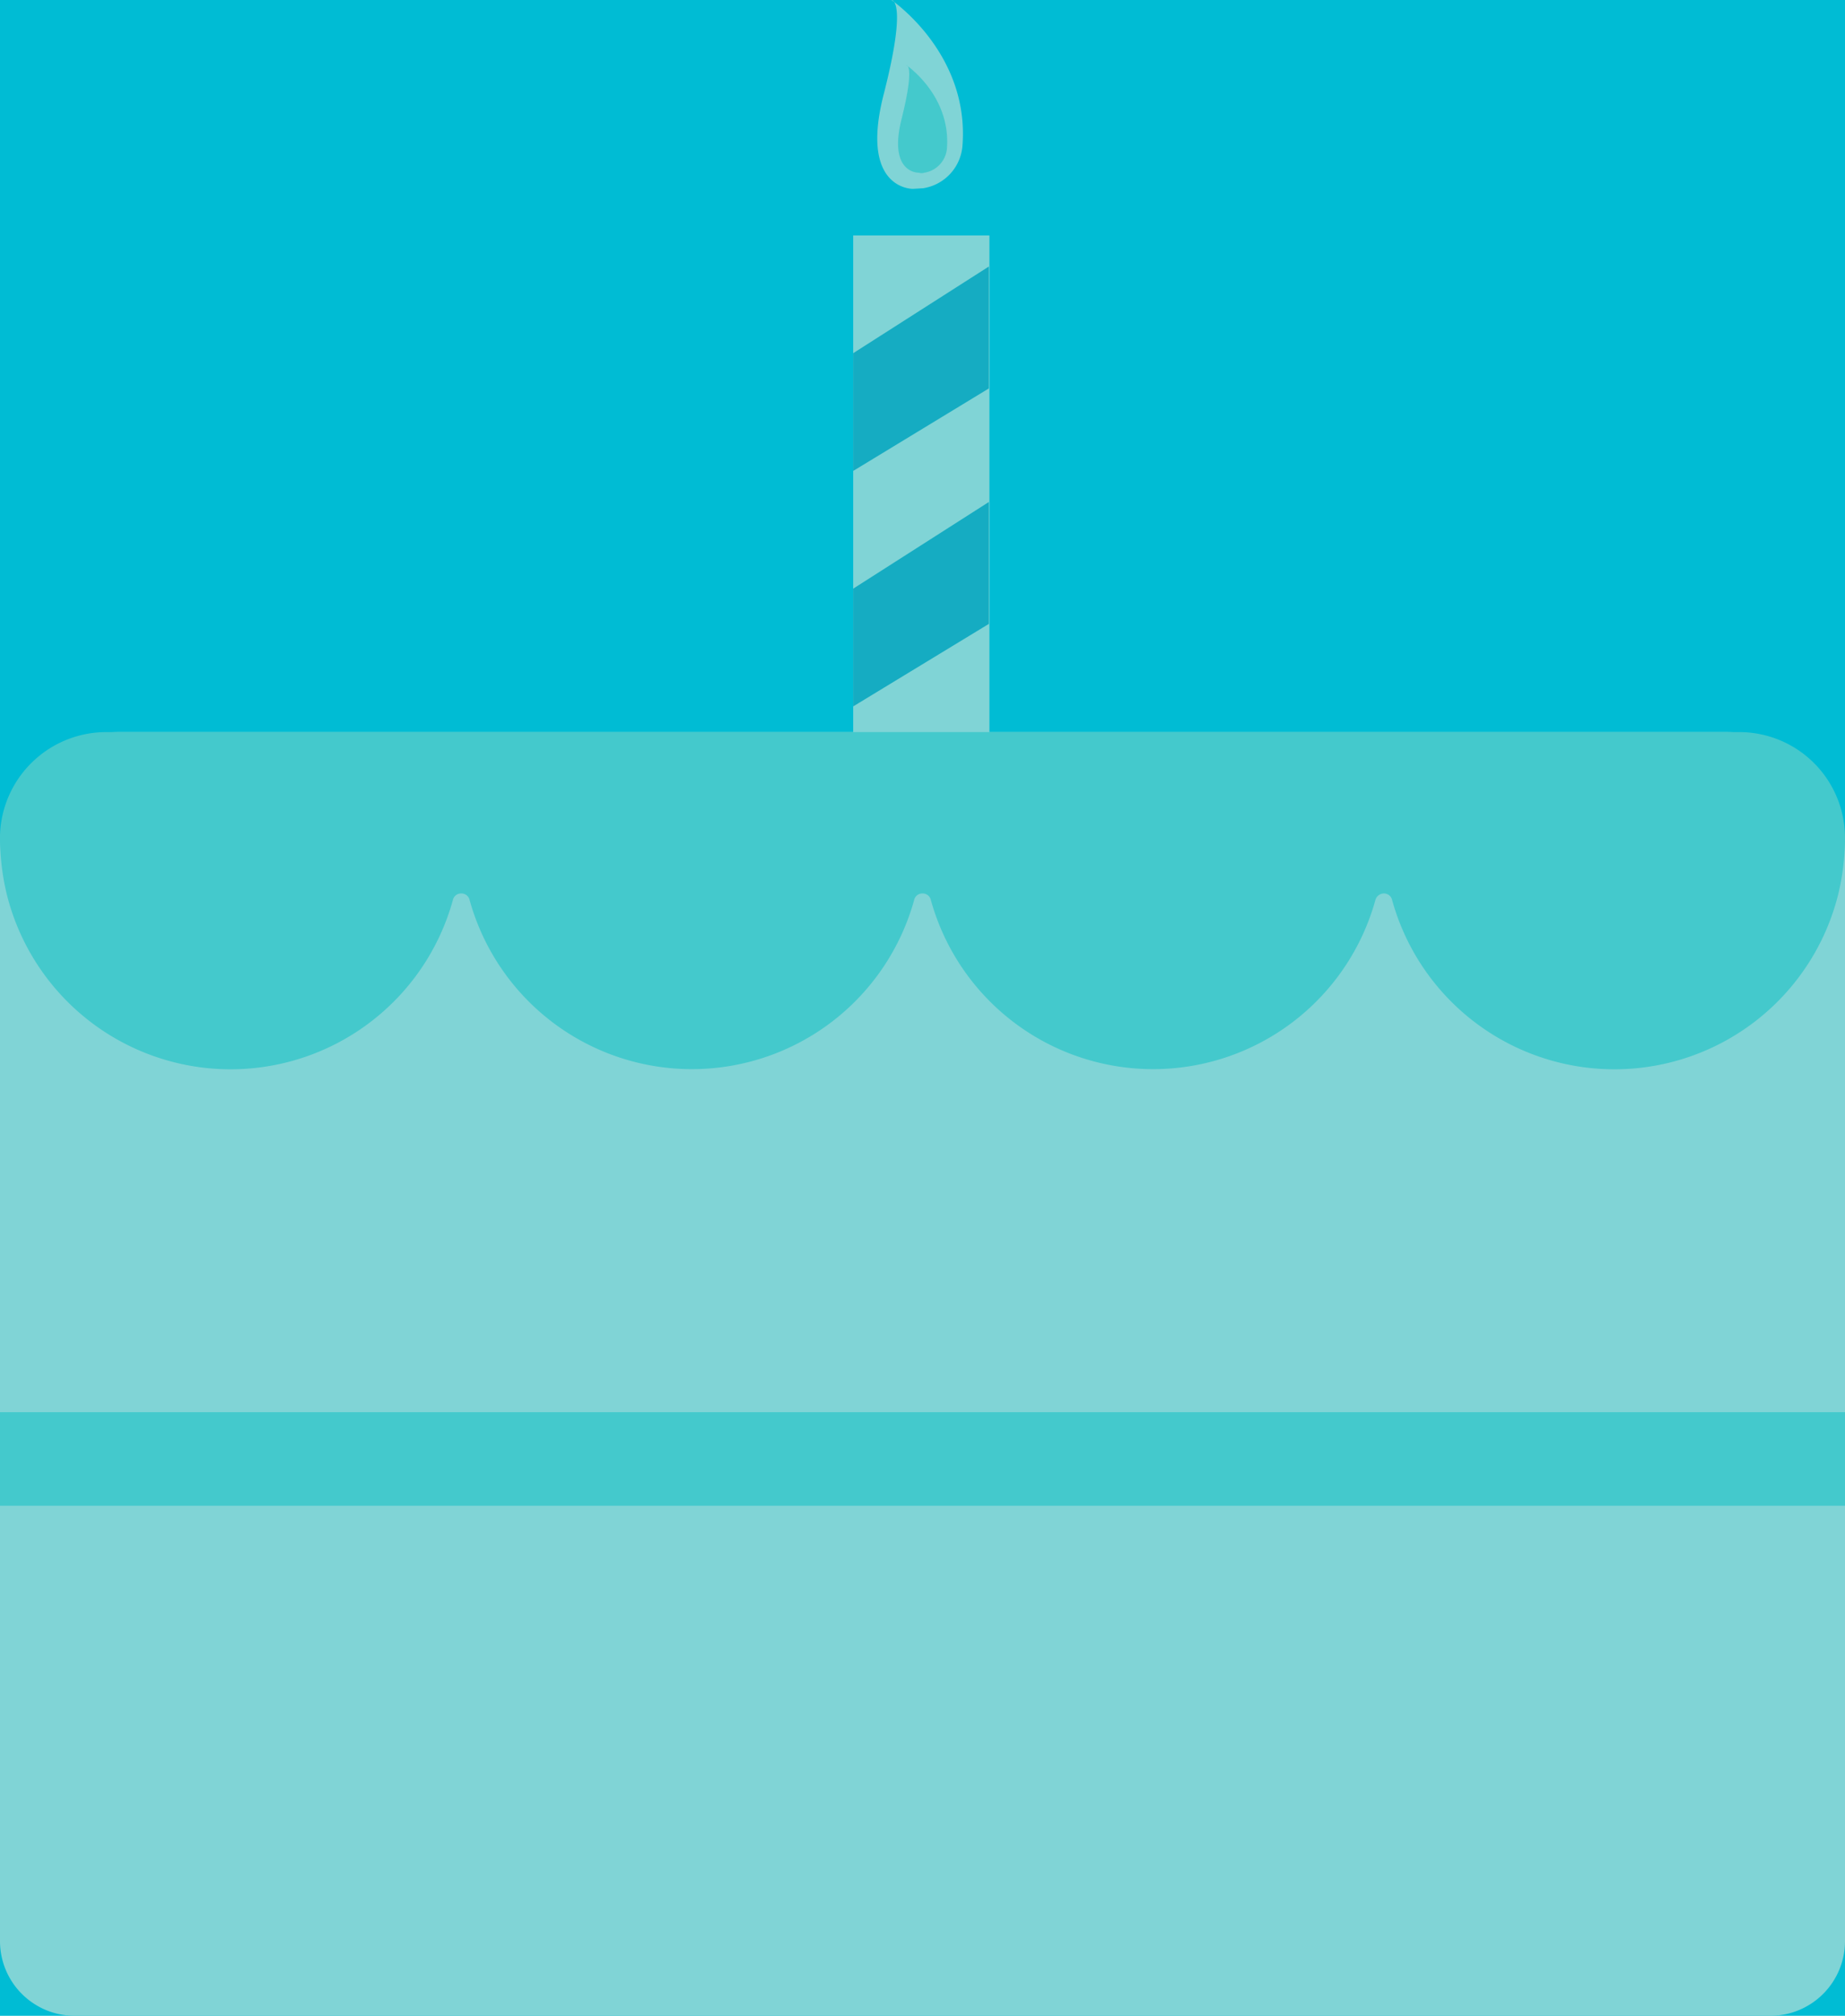 <svg xmlns="http://www.w3.org/2000/svg" viewBox="0 0 308.8 337.3"><defs><style>.cls-1{fill:#00bcd4;}.cls-2{fill:#80d4d6;}.cls-3{fill:#15acc2;}.cls-4{fill:#44c9cc;}</style></defs><title>Icono</title><g id="Fondos"><rect class="cls-1" x="-205.1" y="-817.6" width="720" height="1280"/></g><g id="Figuras"><rect class="cls-2" x="142.8" y="39.4" width="22.8" height="83.17"/><polygon class="cls-3" points="165.5 44.6 142.8 59.1 142.8 78.8 165.5 65 165.5 44.6"/><polygon class="cls-3" points="165.5 84 142.8 98.5 142.8 118.2 165.5 104.4 165.5 84"/><path class="cls-2" d="M152.8,31.6s-9,.2-4.9-15.8S149.2,0,149.2,0s13,8.8,11.9,24.2a7.8,7.8,0,0,1-6.6,7.3Z"/><path class="cls-4" d="M153.8,28.9s-5.2.2-2.9-9,.8-9,.8-9,7.4,5,6.8,13.8a4.5,4.5,0,0,1-3.8,4.2A1.4,1.4,0,0,1,153.8,28.9Z"/><path class="cls-2" d="M19.9,122.5H288.9a19.9,19.9,0,0,1,19.9,19.9V324.8a12.5,12.5,0,0,1-12.5,12.5H12.5A12.5,12.5,0,0,1,0,324.8V142.3A19.9,19.9,0,0,1,19.9,122.5Z"/><rect class="cls-4" y="236.3" width="308.8" height="15.65"/><path class="cls-4" d="M308.8,140.2a40.8,40.8,0,0,1-1.1,9.3,38.6,38.6,0,0,1-74.7,1.1,1.4,1.4,0,0,0-1.4-1.1h0a1.5,1.5,0,0,0-1.4,1.1,38.6,38.6,0,0,1-74.4,0,1.4,1.4,0,0,0-1.4-1.1h0a1.4,1.4,0,0,0-1.4,1.1,38.6,38.6,0,0,1-74.4,0,1.4,1.4,0,0,0-1.4-1.1h0a1.4,1.4,0,0,0-1.4,1.1,38.6,38.6,0,0,1-74.7-1.1A40.8,40.8,0,0,1,0,140.2v-.5a17.8,17.8,0,0,1,17.8-17.2H291a17.7,17.7,0,0,1,17.8,17.7"/></g></svg>